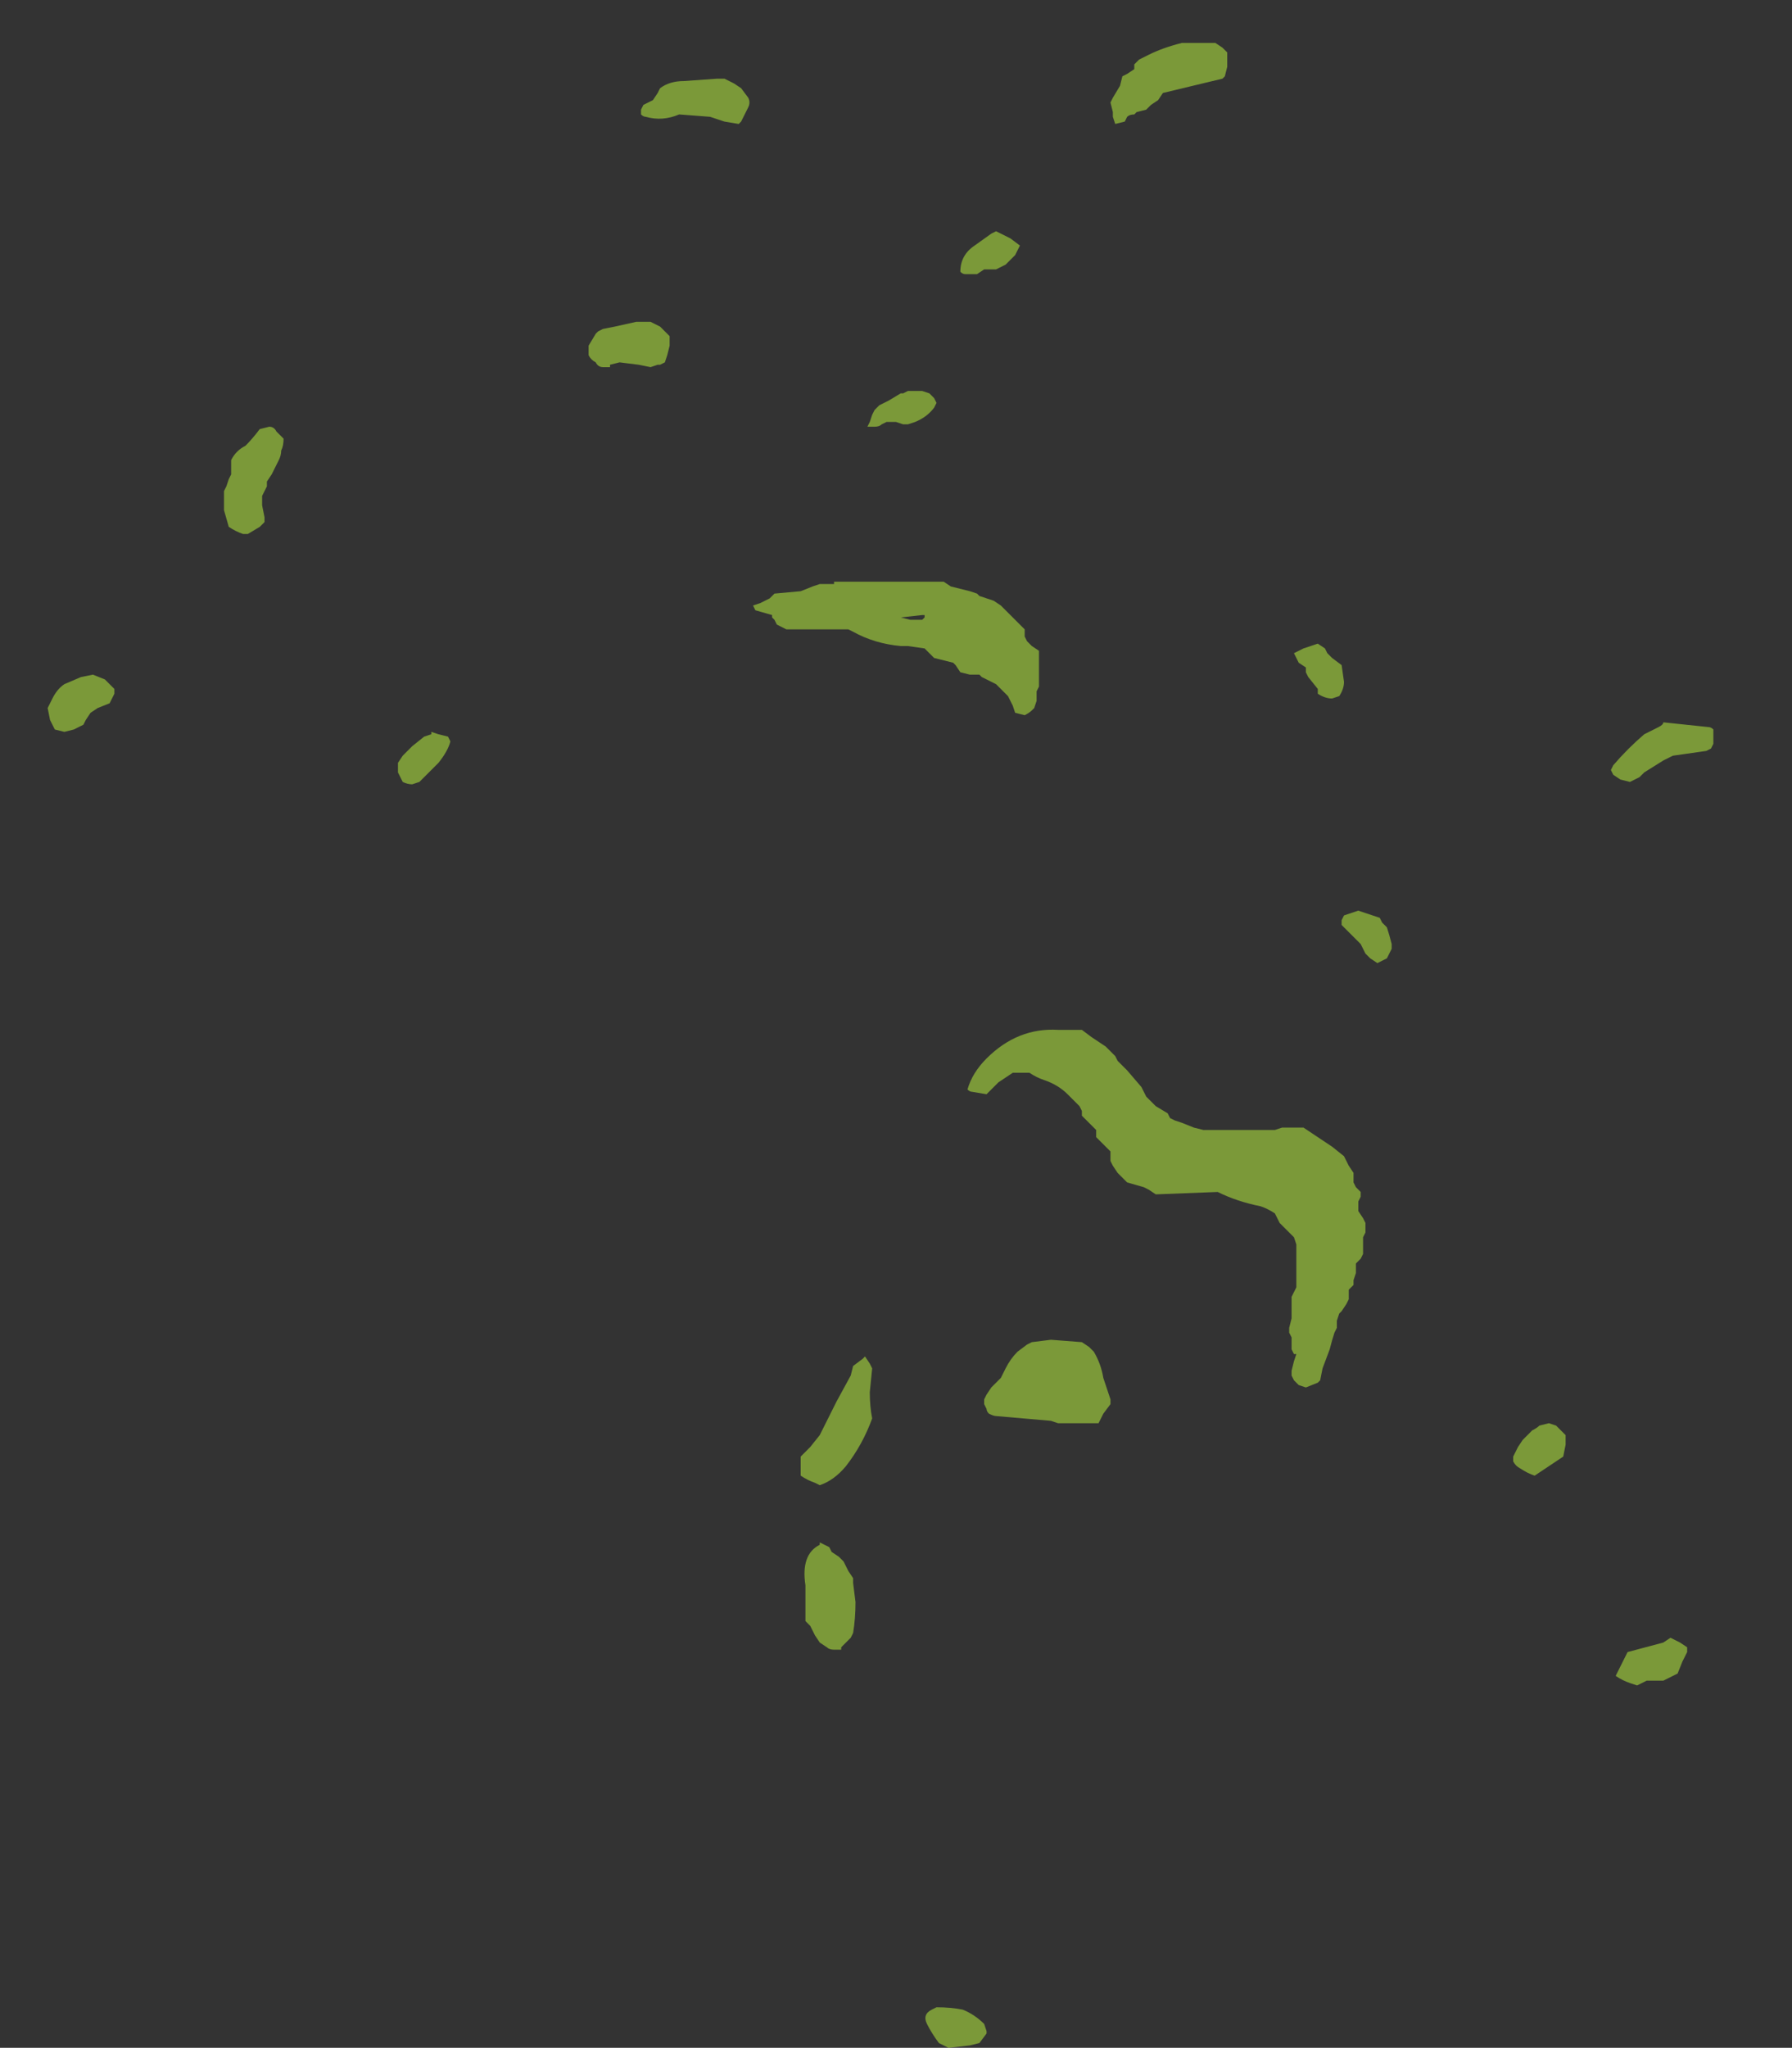 <?xml version="1.0" encoding="UTF-8" standalone="no"?>
<svg xmlns:ffdec="https://www.free-decompiler.com/flash" xmlns:xlink="http://www.w3.org/1999/xlink" ffdec:objectType="frame" height="300.65px" width="263.2px" xmlns="http://www.w3.org/2000/svg">
  <rect width="100%" height="100%" fill="#333333" stroke="none"/>
  <g transform="matrix(1.0, 0.0, 0.0, 1.0, 114.45, 253.05)">
    <use ffdec:characterId="48" height="42.05" transform="matrix(7.0, 0.0, 0.0, 7.0, -107.45, -246.75)" width="34.95" xlink:href="#shape0"/>
  </g>
  <defs>
    <g id="shape0" transform="matrix(1.0, 0.0, 0.0, 1.0, 15.35, 35.25)">
      <path d="M8.45 -35.25 L9.15 -35.25 9.3 -35.15 9.4 -35.05 9.4 -34.75 9.35 -34.55 9.3 -34.5 8.05 -34.2 7.95 -34.05 7.8 -33.95 7.7 -33.85 7.5 -33.8 7.45 -33.75 Q7.35 -33.75 7.3 -33.7 L7.25 -33.6 7.05 -33.55 7.0 -33.7 7.0 -33.8 6.95 -34.0 7.0 -34.1 7.15 -34.35 7.2 -34.55 7.3 -34.6 7.45 -34.7 7.45 -34.8 7.55 -34.9 7.75 -35.0 Q8.05 -35.15 8.45 -35.25 M4.55 -31.3 L4.85 -31.15 5.05 -31.0 4.95 -30.8 4.75 -30.6 4.55 -30.5 4.3 -30.5 4.15 -30.4 3.9 -30.4 Q3.85 -30.4 3.8 -30.45 3.8 -30.8 4.1 -31.0 L4.45 -31.25 4.55 -31.3 M2.7 -27.95 L3.0 -27.95 3.15 -27.9 3.25 -27.8 3.3 -27.7 3.25 -27.6 Q3.1 -27.4 2.85 -27.3 L2.7 -27.25 2.6 -27.25 2.45 -27.3 2.25 -27.3 2.15 -27.25 Q2.1 -27.2 2.0 -27.2 L1.85 -27.2 1.9 -27.3 1.95 -27.45 2.0 -27.55 2.1 -27.65 2.3 -27.75 2.55 -27.9 2.6 -27.9 2.7 -27.95 M11.5 -22.45 L11.6 -22.35 11.8 -22.2 11.85 -21.85 Q11.85 -21.7 11.75 -21.55 L11.6 -21.5 Q11.45 -21.5 11.3 -21.6 L11.3 -21.7 11.1 -21.95 11.05 -22.05 11.05 -22.15 10.9 -22.25 Q10.85 -22.35 10.8 -22.45 L11.0 -22.55 11.3 -22.65 11.45 -22.55 11.5 -22.45 M1.55 -22.9 L1.45 -22.95 0.15 -22.95 -0.05 -23.05 -0.1 -23.15 -0.15 -23.2 -0.15 -23.25 -0.5 -23.35 -0.55 -23.45 -0.4 -23.5 Q-0.3 -23.55 -0.2 -23.6 L-0.1 -23.7 0.45 -23.75 0.7 -23.85 0.85 -23.9 1.15 -23.9 1.15 -23.95 3.45 -23.95 3.6 -23.85 4.0 -23.75 4.15 -23.7 4.2 -23.65 4.5 -23.55 4.65 -23.45 5.15 -22.95 5.15 -22.8 5.2 -22.7 5.3 -22.6 5.45 -22.5 5.45 -21.75 5.4 -21.65 5.4 -21.45 5.35 -21.3 5.3 -21.25 Q5.25 -21.2 5.15 -21.15 L4.95 -21.2 4.9 -21.35 4.8 -21.55 4.55 -21.8 4.45 -21.85 Q4.35 -21.9 4.25 -21.95 L4.2 -22.0 4.0 -22.0 3.8 -22.05 3.7 -22.2 3.65 -22.25 3.25 -22.35 3.05 -22.55 2.7 -22.6 2.55 -22.6 Q2.0 -22.65 1.55 -22.9 M2.75 -23.15 L3.0 -23.15 3.05 -23.2 3.05 -23.25 3.0 -23.25 2.55 -23.2 2.75 -23.15 M4.9 -13.65 L4.6 -13.45 4.35 -13.2 4.05 -13.25 Q4.0 -13.25 3.95 -13.3 4.05 -13.65 4.35 -13.95 5.0 -14.6 5.85 -14.55 L6.35 -14.55 6.55 -14.4 6.85 -14.2 7.05 -14.0 7.1 -13.9 Q7.2 -13.8 7.3 -13.7 L7.6 -13.35 7.7 -13.15 7.9 -12.95 8.15 -12.8 8.2 -12.7 8.3 -12.65 8.45 -12.6 8.7 -12.5 8.9 -12.45 10.4 -12.45 10.55 -12.5 11.0 -12.5 11.6 -12.1 11.85 -11.9 11.95 -11.7 12.05 -11.55 12.05 -11.35 12.1 -11.25 12.2 -11.15 12.2 -11.05 12.15 -10.95 12.15 -10.75 12.25 -10.6 12.3 -10.5 12.3 -10.3 12.25 -10.2 12.25 -9.85 12.2 -9.75 12.1 -9.65 12.1 -9.45 12.05 -9.3 12.05 -9.2 11.95 -9.1 11.95 -8.9 11.9 -8.8 11.8 -8.65 11.75 -8.6 11.7 -8.45 11.7 -8.3 11.65 -8.2 Q11.6 -8.05 11.55 -7.85 L11.4 -7.45 11.35 -7.2 11.3 -7.15 11.05 -7.05 10.9 -7.1 Q10.85 -7.15 10.8 -7.2 L10.75 -7.3 10.75 -7.4 10.8 -7.6 10.85 -7.75 10.8 -7.75 10.75 -7.85 10.75 -8.1 10.7 -8.2 10.7 -8.3 10.75 -8.5 10.75 -8.95 10.85 -9.15 10.85 -10.05 10.8 -10.2 10.5 -10.5 10.4 -10.7 Q10.25 -10.8 10.1 -10.85 9.6 -10.95 9.2 -11.15 L7.9 -11.1 7.75 -11.2 7.65 -11.25 7.3 -11.35 7.1 -11.55 7.0 -11.7 6.95 -11.8 Q6.95 -11.85 6.95 -11.9 L6.95 -12.0 6.65 -12.3 6.65 -12.45 6.35 -12.75 6.35 -12.85 6.3 -12.95 6.05 -13.2 Q5.85 -13.4 5.55 -13.5 5.4 -13.55 5.25 -13.65 L4.9 -13.65 M19.6 -20.85 L19.6 -20.55 19.55 -20.45 19.45 -20.4 18.75 -20.3 18.55 -20.2 18.15 -19.95 18.05 -19.85 17.85 -19.75 17.65 -19.8 17.5 -19.9 17.45 -20.0 17.5 -20.1 Q17.8 -20.45 18.15 -20.75 L18.45 -20.9 Q18.55 -20.95 18.55 -21.0 L19.5 -20.9 Q19.55 -20.9 19.6 -20.85 M12.15 -17.05 L12.6 -16.9 12.65 -16.8 12.75 -16.7 Q12.8 -16.55 12.85 -16.35 L12.85 -16.25 12.75 -16.05 12.55 -15.95 12.4 -16.05 12.3 -16.15 12.2 -16.35 11.8 -16.75 11.8 -16.85 11.85 -16.95 12.15 -17.05 M16.5 -6.05 L16.5 -5.85 16.45 -5.6 15.85 -5.2 Q15.7 -5.25 15.55 -5.35 15.45 -5.4 15.4 -5.5 L15.4 -5.6 15.5 -5.8 15.6 -5.95 15.8 -6.15 Q15.9 -6.2 15.95 -6.25 L16.15 -6.3 16.3 -6.25 16.5 -6.05 M19.05 -1.5 L18.95 -1.3 18.85 -1.05 18.55 -0.9 18.2 -0.9 18.0 -0.8 17.85 -0.85 Q17.7 -0.9 17.55 -1.0 L17.8 -1.5 18.55 -1.7 18.7 -1.8 18.9 -1.7 19.05 -1.6 19.05 -1.5 M6.6 -7.8 Q6.75 -7.55 6.8 -7.25 L6.95 -6.8 6.95 -6.7 6.8 -6.5 6.7 -6.3 5.85 -6.3 5.7 -6.35 4.55 -6.45 Q4.5 -6.45 4.4 -6.5 4.35 -6.55 4.35 -6.6 L4.3 -6.7 4.3 -6.8 4.35 -6.9 4.45 -7.05 4.65 -7.25 4.75 -7.45 Q4.85 -7.65 5.0 -7.8 L5.2 -7.95 5.3 -8.0 5.7 -8.05 6.35 -8.0 6.5 -7.9 6.6 -7.8 M1.95 -7.45 L1.9 -6.95 Q1.9 -6.65 1.95 -6.4 1.75 -5.85 1.4 -5.4 1.15 -5.1 0.85 -5.0 L0.75 -5.05 Q0.6 -5.1 0.45 -5.2 L0.45 -5.6 0.65 -5.8 0.85 -6.05 1.2 -6.75 1.5 -7.3 1.55 -7.5 1.75 -7.65 1.8 -7.7 1.9 -7.55 1.95 -7.45 M0.85 -3.8 L1.05 -3.7 1.1 -3.6 1.25 -3.5 1.35 -3.4 1.45 -3.2 1.55 -3.05 1.55 -2.95 1.6 -2.55 Q1.6 -2.2 1.55 -1.9 L1.5 -1.8 1.3 -1.6 1.3 -1.55 1.15 -1.55 Q1.05 -1.55 1.0 -1.6 L0.85 -1.7 0.75 -1.85 0.65 -2.05 0.55 -2.15 0.55 -2.9 Q0.45 -3.55 0.85 -3.75 L0.85 -3.8 M3.3 5.95 Q3.6 5.95 3.85 6.0 4.1 6.1 4.3 6.3 L4.35 6.45 4.35 6.5 4.2 6.7 4.0 6.75 3.55 6.8 3.35 6.7 Q3.2 6.5 3.1 6.3 3.0 6.1 3.2 6.0 L3.3 5.95 M-0.65 -33.9 L-0.8 -33.6 -0.85 -33.55 -1.15 -33.6 Q-1.3 -33.65 -1.45 -33.7 L-2.1 -33.75 Q-2.45 -33.6 -2.8 -33.7 -2.85 -33.7 -2.9 -33.75 L-2.9 -33.85 -2.85 -33.95 -2.65 -34.05 -2.55 -34.2 -2.5 -34.3 Q-2.3 -34.45 -2.0 -34.45 L-1.3 -34.5 -1.15 -34.5 -0.95 -34.4 -0.8 -34.3 -0.65 -34.1 Q-0.6 -34.0 -0.65 -33.9 M-3.0 -29.4 L-2.7 -29.4 -2.5 -29.3 -2.3 -29.1 -2.3 -28.9 -2.35 -28.7 -2.4 -28.55 -2.5 -28.5 -2.55 -28.5 -2.7 -28.45 -2.95 -28.5 -3.35 -28.55 -3.55 -28.5 -3.55 -28.45 -3.7 -28.45 Q-3.8 -28.45 -3.85 -28.55 -3.95 -28.6 -4.0 -28.7 L-4.0 -28.9 -3.85 -29.15 -3.8 -29.2 -3.7 -29.25 -3.45 -29.3 -3.0 -29.4 M-11.6 -25.95 L-11.55 -26.1 -11.5 -26.2 -11.5 -26.5 Q-11.4 -26.7 -11.2 -26.8 -11.05 -26.95 -10.9 -27.15 L-10.7 -27.2 Q-10.6 -27.2 -10.55 -27.1 -10.5 -27.05 -10.4 -26.95 -10.4 -26.8 -10.45 -26.7 -10.45 -26.6 -10.5 -26.5 L-10.65 -26.2 -10.75 -26.05 -10.75 -25.95 -10.85 -25.75 -10.85 -25.55 -10.8 -25.3 -10.8 -25.2 -10.9 -25.1 -11.15 -24.95 -11.25 -24.95 Q-11.4 -25.0 -11.55 -25.1 L-11.65 -25.45 -11.65 -25.85 -11.6 -25.95 M-14.65 -21.95 L-14.4 -22.0 -14.15 -21.9 -13.95 -21.7 -13.95 -21.6 -14.05 -21.4 -14.3 -21.3 -14.45 -21.2 -14.55 -21.05 -14.6 -20.95 -14.8 -20.85 -15.0 -20.8 -15.2 -20.85 -15.3 -21.05 -15.35 -21.3 -15.25 -21.5 Q-15.15 -21.7 -15.0 -21.8 L-14.65 -21.95 M-6.95 -20.7 L-6.9 -20.6 Q-6.95 -20.4 -7.15 -20.15 L-7.55 -19.75 -7.7 -19.7 Q-7.8 -19.7 -7.9 -19.75 L-8.0 -19.95 -8.0 -20.15 -7.9 -20.3 -7.7 -20.5 -7.45 -20.7 -7.3 -20.75 -7.3 -20.8 -7.15 -20.75 -6.95 -20.7" fill="#c4ff40" fill-opacity="0.502" fill-rule="evenodd" stroke="none"/>
    </g>
  </defs>
</svg>

